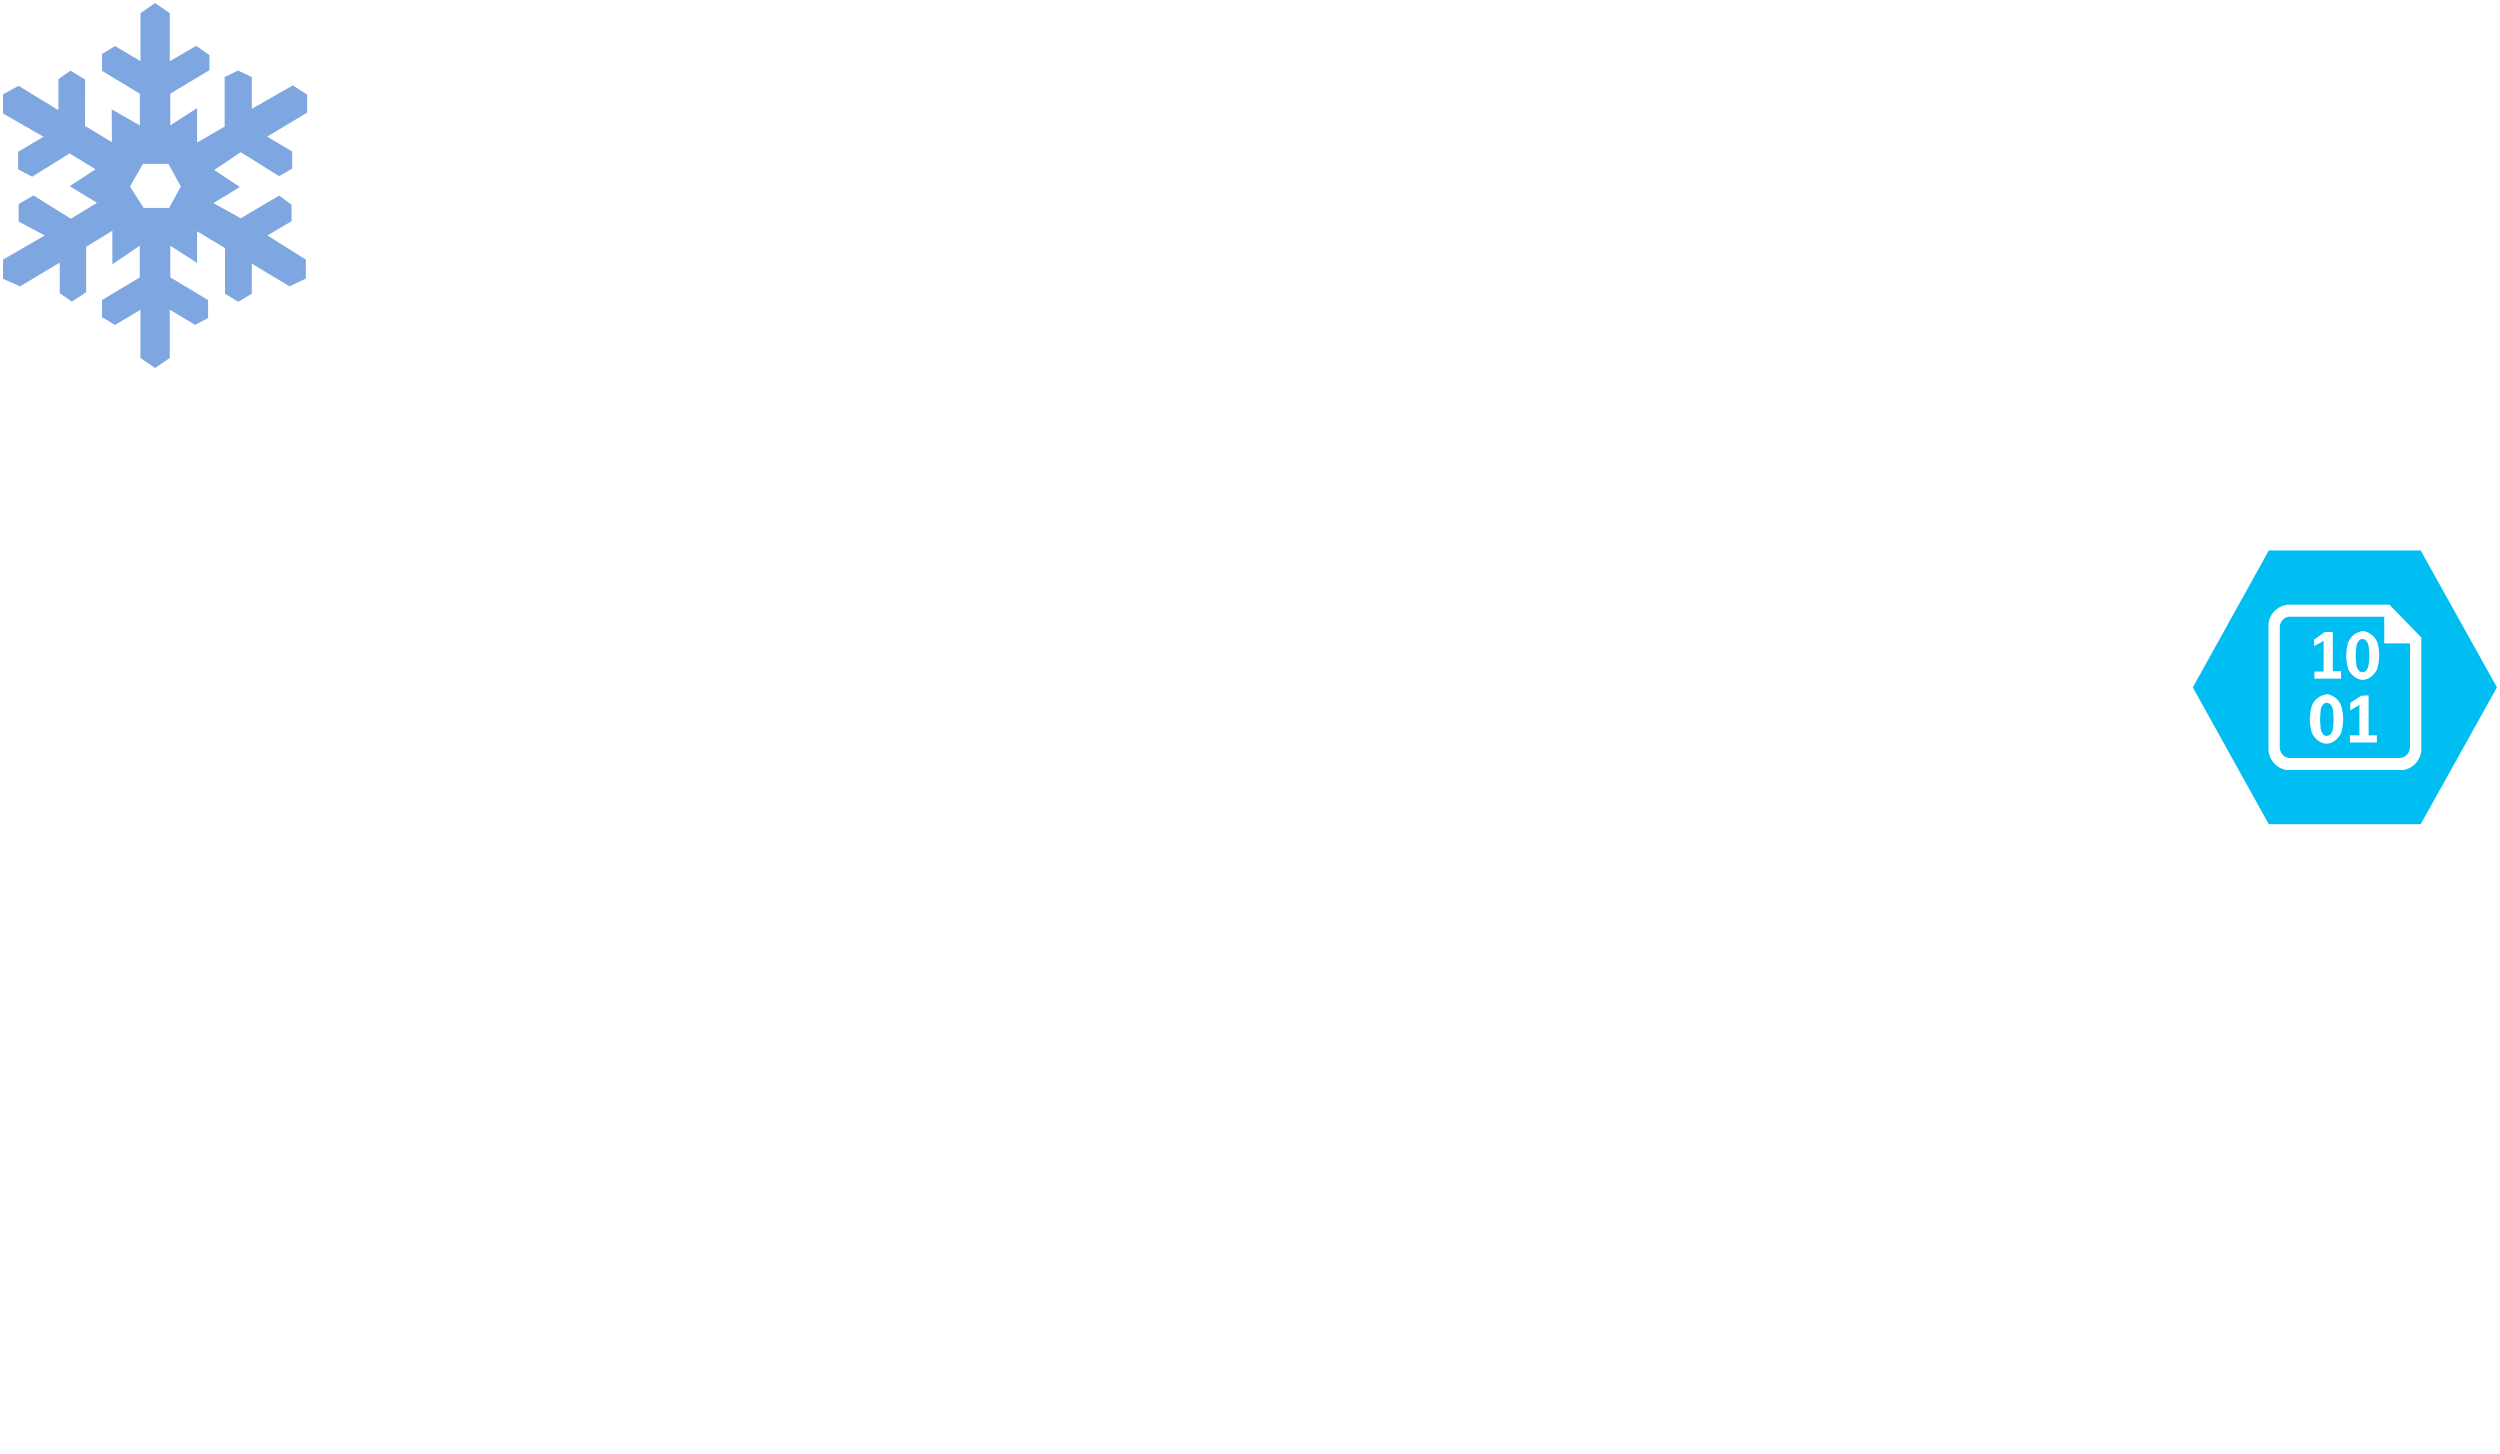 <?xml version="1.0" encoding="UTF-8"?>
<!-- Do not edit this file with editors other than diagrams.net -->
<!DOCTYPE svg PUBLIC "-//W3C//DTD SVG 1.1//EN" "http://www.w3.org/Graphics/SVG/1.1/DTD/svg11.dtd">
<svg xmlns="http://www.w3.org/2000/svg" xmlns:xlink="http://www.w3.org/1999/xlink" version="1.1" width="411px" height="239px" viewBox="-0.5 -0.5 411 239" content="&lt;mxfile host=&quot;app.diagrams.net&quot; modified=&quot;2022-03-04T19:56:42.181Z&quot; agent=&quot;5.0 (Windows NT 10.0; Win64; x64) AppleWebKit/537.36 (KHTML, like Gecko) Chrome/98.0.476.102 Safari/537.36 Edg/98.0.111.62&quot; etag=&quot;6yz9qcmSYZsWEStzIkQl&quot; version=&quot;16.6.6&quot; type=&quot;github&quot;&gt;&lt;diagram id=&quot;B4oEW_nNYu8qXIhnDKBI&quot; name=&quot;Page-1&quot;&gt;tZVdj6IwFIZ/DZdr+FRvR4GZTXaTzczFXpoCR2imcNhSFf31e4BWZB2jk8zekPahLe37nKrlrcv2WbK6+IkZCMu1s9byQst1F55Pzw4cB+DPlwPIJc8G5IzgjZ9AQ1vTHc+gmQxUiELxegpTrCpI1YQxKfEwHbZFMf1qzXK4Am8pE9f0N89UMdBlYI/8BXhemC87tn5TMjNYg6ZgGR4ukBdZ3loiqqFVtmsQXXYml2FefOPteWMSKvXIhFi+Pgcv9pILD1837p/vNZy+6VX2TOz0gfVm1dEkwJp6CHbLW6C1VoUqBXUdatbIK9UnHKysICTCBM8rAintCiQBXvYJr7ZYKa3XcUce8jKnPQue0JOddhK6I2RMsYQ1JN6NQ2pvYpYqlMdZs89prt40SAXtzTScc8ZUm4AlKHmkIXqCazzpunR93T+Mlk2pFheCDWO6rvLzymP01NDpf8KEe99Ed2BOpfmDJSB+YcMVxy7rBJXCcmrGjH3SPhTWH9lplMR3WKNA6oUVVr0qLoRBluvZ9iqKO2VUwXW3lbLNu7s+63XNGhJDKjeJwORr3Pje1I0zv3ZjLuClGz/4T268+27+zaahoJtZxVQfUYWHrWDv8MHtARntYbhEznX2i+hpHtm3RN0tiAer4AucLabKFo8ZM2I/YYy6429m/+7ij8eL/gI=&lt;/diagram&gt;&lt;/mxfile&gt;" resource="https://app.diagrams.net/#Hatadas10%2Fdasatanu10%2Fmain%2FSSIS-Lift%26Shift.svg"><defs/><g><image x="129.5" y="169.5" width="68" height="68" xlink:href="https://app.diagrams.net/img/lib/azure2/databases/Data_Factory.svg"/><path d="M 360 112.5 L 372.49 90 L 397.46 90 L 410 112.5 L 397.46 135 L 372.49 135 Z M 372.44 122.83 C 372.56 124.49 373.79 125.84 375.41 126.09 L 394.69 126.09 C 396.27 125.79 397.45 124.45 397.56 122.83 L 397.56 104.3 L 392.33 98.91 L 375.71 98.91 C 374.01 99.02 372.63 100.35 372.44 102.06 Z M 374.3 102.88 C 374.18 101.94 374.79 101.07 375.71 100.89 L 391.47 100.89 L 391.47 105.27 L 395.7 105.27 L 395.7 122.43 C 395.65 123.37 394.87 124.11 393.94 124.11 L 375.71 124.11 C 374.93 123.95 374.35 123.28 374.3 122.48 Z M 379.94 105.73 L 381.5 104.86 L 381.5 109.9 L 379.99 109.9 L 379.99 111.07 L 384.37 111.07 L 384.37 109.85 L 383.01 109.85 L 383.01 103.39 L 381.7 103.39 L 379.94 104.66 Z M 388 103.24 C 386.89 103.36 385.95 104.08 385.53 105.12 C 385.1 106.58 385.12 108.14 385.58 109.6 C 386.14 110.64 387.04 111.27 388 111.28 C 388.9 111.2 389.73 110.59 390.26 109.6 C 390.73 108.16 390.76 106.62 390.36 105.17 C 389.98 104.14 389.07 103.4 388 103.24 Z M 387.9 104.56 C 388.38 104.54 388.81 105.06 388.9 105.78 C 389.05 106.79 389.05 107.82 388.9 108.83 C 388.79 109.54 388.37 110.03 387.9 110.01 C 387.42 110.03 387 109.54 386.89 108.83 C 386.74 107.82 386.74 106.79 386.89 105.78 C 386.99 105.06 387.41 104.54 387.9 104.56 Z M 382.16 113.62 C 381.03 113.7 380.04 114.4 379.59 115.45 C 379.12 116.94 379.12 118.54 379.59 120.03 C 380.17 121.16 381.14 121.81 382.16 121.76 C 383.05 121.66 383.86 121.03 384.37 120.03 C 384.83 118.54 384.83 116.94 384.37 115.45 C 383.98 114.5 383.15 113.82 382.16 113.62 Z M 382.05 115.05 C 382.32 115.05 382.58 115.21 382.77 115.49 C 382.96 115.78 383.06 116.17 383.06 116.57 C 383.16 117.38 383.16 118.2 383.06 119.02 C 383.04 119.84 382.6 120.49 382.05 120.49 C 381.78 120.51 381.52 120.37 381.32 120.09 C 381.12 119.81 381.01 119.43 381 119.02 C 380.9 118.2 380.9 117.38 381 116.57 C 381 116.15 381.11 115.75 381.31 115.46 C 381.51 115.18 381.78 115.02 382.05 115.05 Z M 385.88 115.05 L 385.88 116.27 L 387.39 115.4 L 387.39 120.39 L 385.83 120.39 L 385.83 121.56 L 390.26 121.56 L 390.26 120.39 L 388.9 120.39 L 388.9 113.82 L 387.69 113.87 Z" fill="#00bef2" stroke="none" pointer-events="all"/><rect x="0" y="0" width="50" height="60" fill="none" stroke="none" pointer-events="all"/><path d="M 20.87 30.17 L 23.12 33.68 L 27.3 33.68 L 29.23 30.17 L 27.19 26.44 L 23 26.44 L 20.87 30.17 Z M 22.59 58.36 L 22.59 50.43 L 18.4 52.92 L 16.27 51.63 L 16.27 48.83 L 22.48 45.1 L 22.48 39.89 L 17.97 42.95 L 17.97 37.44 L 13.67 40.06 L 13.67 47.54 L 11.31 49.08 L 9.32 47.69 L 9.32 42.68 L 2.79 46.58 L 0 45.34 L 0 42.18 L 6.86 38.21 L 2.57 35.93 L 2.57 33.04 L 5 31.63 L 11.15 35.46 L 15.43 32.85 L 15.33 32.76 L 10.96 30.11 L 15.2 27.33 L 10.94 24.72 L 4.79 28.55 L 2.48 27.34 L 2.48 24.46 L 6.65 21.98 L 0 18.16 L 0 15 L 2.55 13.61 L 9.1 17.61 L 9.1 12.51 L 11.08 11.11 L 13.5 12.58 L 13.48 20.21 L 17.89 22.87 L 17.87 17.48 L 22.49 20.11 L 22.49 14.9 L 16.27 11.15 L 16.27 8.38 L 18.41 7.07 L 22.6 9.56 L 22.6 1.66 L 24.99 0 L 27.41 1.66 L 27.41 9.57 L 31.75 7.03 L 33.93 8.56 L 33.93 11.04 L 27.5 14.89 L 27.5 20.1 L 31.9 17.27 L 31.9 22.93 L 36.43 20.32 L 36.43 12.17 L 38.61 11.09 L 40.9 12.17 L 40.9 17.39 L 47.64 13.54 L 50 15.06 L 50 18.01 L 43.42 21.96 L 47.53 24.4 L 47.53 27.22 L 45.4 28.47 L 39.08 24.52 L 34.71 27.45 L 38.94 30.24 L 34.58 32.89 L 39.08 35.38 L 45.4 31.65 L 47.43 33.16 L 47.43 35.86 L 43.47 38.21 L 49.78 42.18 L 49.78 45.29 L 47.11 46.58 L 40.9 42.85 L 40.9 47.79 L 38.67 49.11 L 36.49 47.79 L 36.49 40.29 L 31.9 37.52 L 31.9 42.73 L 27.5 39.89 L 27.5 45.1 L 33.71 48.83 L 33.71 51.78 L 31.57 52.91 L 27.41 50.42 L 27.41 58.35 L 24.99 60 L 22.59 58.36 Z" fill="#7ea6e0" stroke="none" pointer-events="all"/></g></svg>